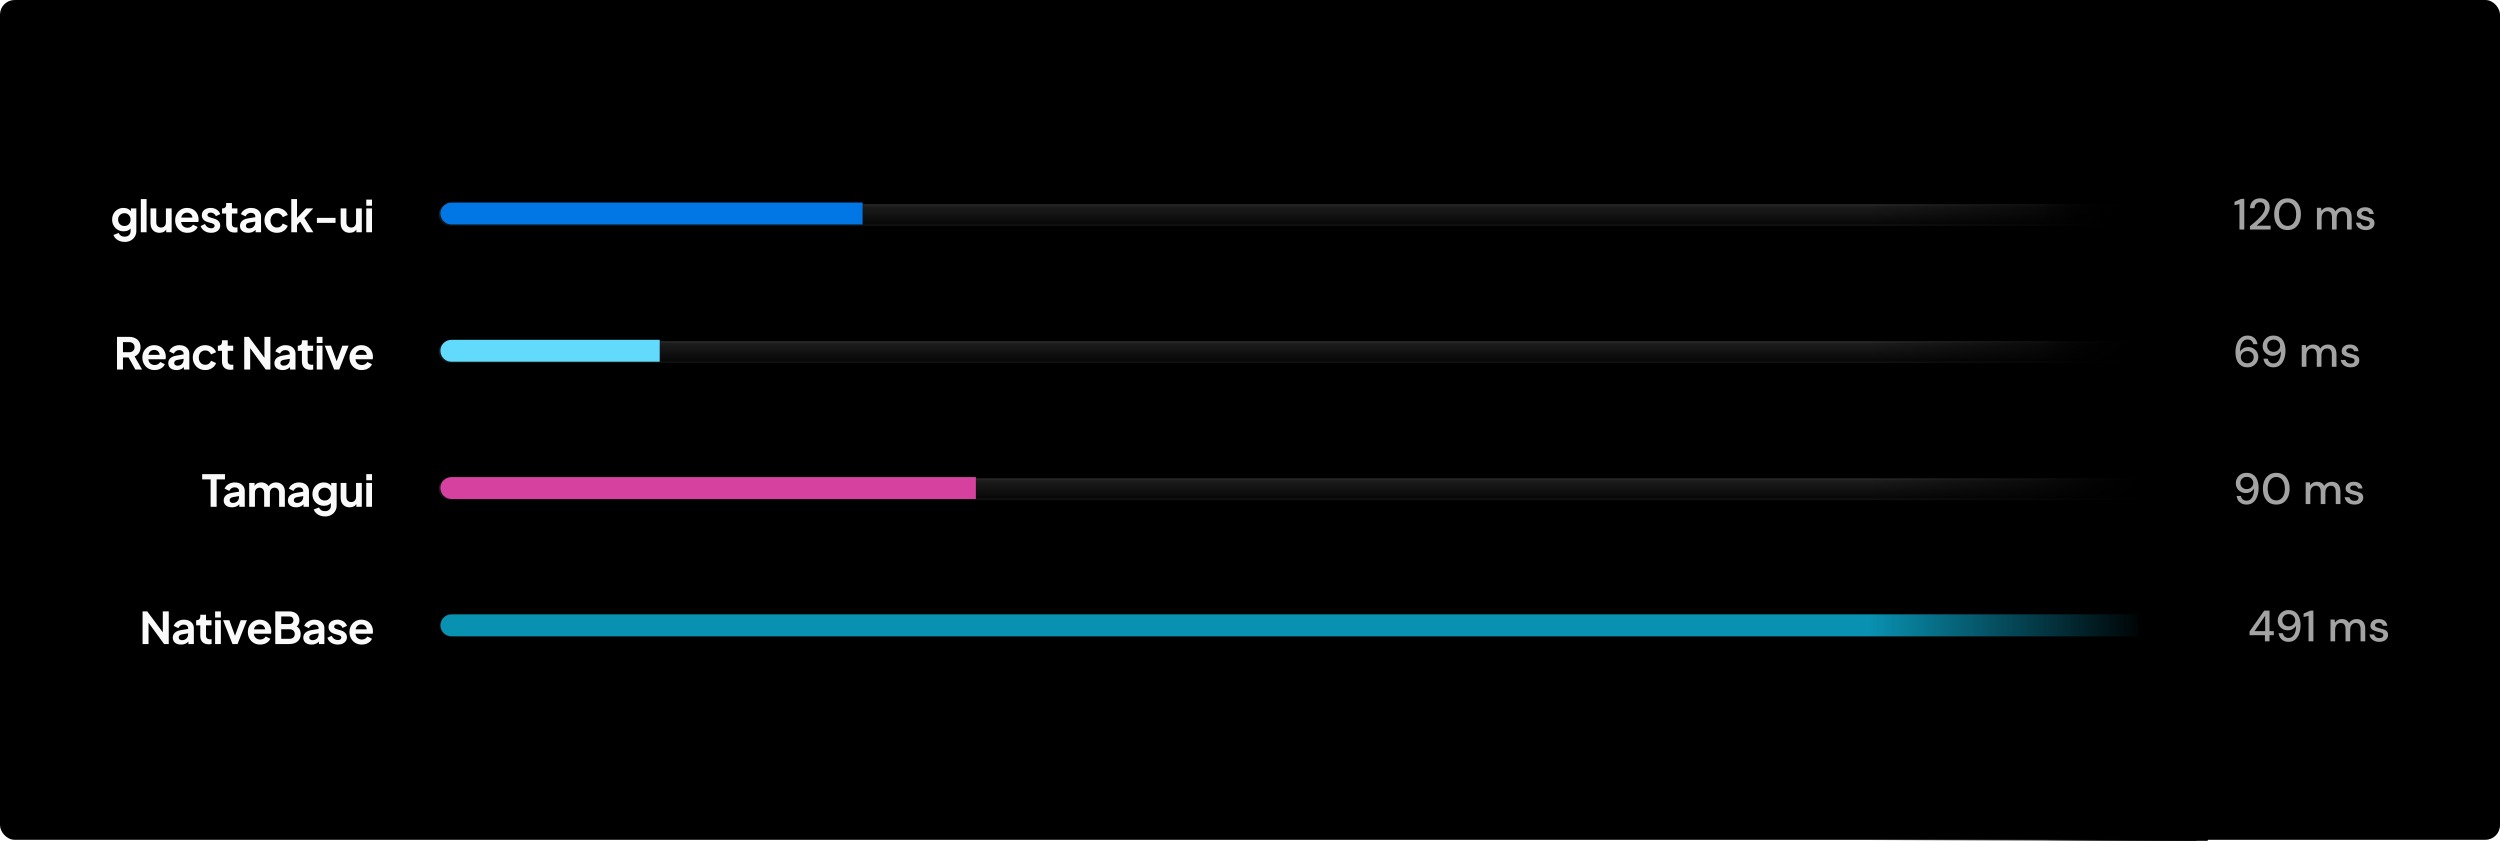 <svg width="1368" height="460" viewBox="0 0 1368 460" fill="none" xmlns="http://www.w3.org/2000/svg">
<rect width="1368" height="459.53" rx="8" fill="black"/>
<path d="M68.221 132.386C67.245 132.386 66.341 132.226 65.509 131.906C64.677 131.586 63.957 131.138 63.349 130.562C62.757 130.002 62.325 129.338 62.053 128.57L64.981 127.466C65.173 128.074 65.549 128.562 66.109 128.93C66.685 129.314 67.389 129.506 68.221 129.506C68.861 129.506 69.421 129.386 69.901 129.146C70.397 128.906 70.781 128.554 71.053 128.09C71.325 127.642 71.461 127.098 71.461 126.458V123.482L72.061 124.202C71.613 124.986 71.013 125.578 70.261 125.978C69.509 126.378 68.653 126.578 67.693 126.578C66.477 126.578 65.389 126.298 64.429 125.738C63.469 125.178 62.717 124.41 62.173 123.434C61.629 122.458 61.357 121.362 61.357 120.146C61.357 118.914 61.629 117.818 62.173 116.858C62.717 115.898 63.461 115.146 64.405 114.602C65.349 114.042 66.421 113.762 67.621 113.762C68.597 113.762 69.453 113.97 70.189 114.386C70.941 114.786 71.565 115.37 72.061 116.138L71.629 116.93V114.05H74.605V126.458C74.605 127.594 74.325 128.61 73.765 129.506C73.221 130.402 72.469 131.106 71.509 131.618C70.565 132.13 69.469 132.386 68.221 132.386ZM68.077 123.674C68.749 123.674 69.333 123.53 69.829 123.242C70.341 122.938 70.741 122.522 71.029 121.994C71.317 121.466 71.461 120.858 71.461 120.17C71.461 119.498 71.309 118.898 71.005 118.37C70.717 117.826 70.317 117.402 69.805 117.098C69.309 116.794 68.733 116.642 68.077 116.642C67.421 116.642 66.829 116.794 66.301 117.098C65.773 117.402 65.357 117.826 65.053 118.37C64.765 118.898 64.621 119.498 64.621 120.17C64.621 120.842 64.765 121.442 65.053 121.97C65.357 122.498 65.765 122.914 66.277 123.218C66.805 123.522 67.405 123.674 68.077 123.674ZM77.061 127.106V108.938H80.205V127.106H77.061ZM87.284 127.394C86.276 127.394 85.396 127.17 84.644 126.722C83.908 126.274 83.34 125.65 82.94 124.85C82.556 124.05 82.364 123.114 82.364 122.042V114.05H85.508V121.778C85.508 122.322 85.612 122.802 85.82 123.218C86.044 123.618 86.356 123.938 86.756 124.178C87.172 124.402 87.636 124.514 88.148 124.514C88.66 124.514 89.116 124.402 89.516 124.178C89.916 123.938 90.228 123.61 90.452 123.194C90.676 122.778 90.788 122.282 90.788 121.706V114.05H93.932V127.106H90.956V124.538L91.22 124.994C90.916 125.794 90.412 126.394 89.708 126.794C89.02 127.194 88.212 127.394 87.284 127.394ZM102.566 127.394C101.222 127.394 100.046 127.09 99.038 126.482C98.03 125.874 97.246 125.05 96.686 124.01C96.126 122.97 95.846 121.818 95.846 120.554C95.846 119.242 96.126 118.082 96.686 117.074C97.262 116.05 98.038 115.242 99.014 114.65C100.006 114.058 101.11 113.762 102.326 113.762C103.35 113.762 104.246 113.93 105.014 114.266C105.798 114.602 106.462 115.066 107.006 115.658C107.55 116.25 107.966 116.93 108.254 117.698C108.542 118.45 108.686 119.266 108.686 120.146C108.686 120.37 108.67 120.602 108.638 120.842C108.622 121.082 108.582 121.29 108.518 121.466H98.438V119.066H106.742L105.254 120.194C105.398 119.458 105.358 118.802 105.134 118.226C104.926 117.65 104.574 117.194 104.078 116.858C103.598 116.522 103.014 116.354 102.326 116.354C101.67 116.354 101.086 116.522 100.574 116.858C100.062 117.178 99.67 117.658 99.398 118.298C99.142 118.922 99.046 119.682 99.11 120.578C99.046 121.378 99.15 122.09 99.422 122.714C99.71 123.322 100.126 123.794 100.67 124.13C101.23 124.466 101.87 124.634 102.59 124.634C103.31 124.634 103.918 124.482 104.414 124.178C104.926 123.874 105.326 123.466 105.614 122.954L108.158 124.202C107.902 124.826 107.502 125.378 106.958 125.858C106.414 126.338 105.766 126.714 105.014 126.986C104.278 127.258 103.462 127.394 102.566 127.394ZM115.558 127.394C114.166 127.394 112.95 127.066 111.91 126.41C110.886 125.738 110.182 124.834 109.798 123.698L112.15 122.57C112.486 123.306 112.95 123.882 113.542 124.298C114.15 124.714 114.822 124.922 115.558 124.922C116.134 124.922 116.59 124.794 116.926 124.538C117.262 124.282 117.43 123.946 117.43 123.53C117.43 123.274 117.358 123.066 117.214 122.906C117.086 122.73 116.902 122.586 116.662 122.474C116.438 122.346 116.19 122.242 115.918 122.162L113.782 121.562C112.678 121.242 111.838 120.754 111.262 120.098C110.702 119.442 110.422 118.666 110.422 117.77C110.422 116.97 110.622 116.274 111.022 115.682C111.438 115.074 112.006 114.602 112.726 114.266C113.462 113.93 114.302 113.762 115.246 113.762C116.478 113.762 117.566 114.058 118.51 114.65C119.454 115.242 120.126 116.074 120.526 117.146L118.126 118.274C117.902 117.682 117.526 117.21 116.998 116.858C116.47 116.506 115.878 116.33 115.222 116.33C114.694 116.33 114.278 116.45 113.974 116.69C113.67 116.93 113.518 117.242 113.518 117.626C113.518 117.866 113.582 118.074 113.71 118.25C113.838 118.426 114.014 118.57 114.238 118.682C114.478 118.794 114.75 118.898 115.054 118.994L117.142 119.618C118.214 119.938 119.038 120.418 119.614 121.058C120.206 121.698 120.502 122.482 120.502 123.41C120.502 124.194 120.294 124.89 119.878 125.498C119.462 126.09 118.886 126.554 118.15 126.89C117.414 127.226 116.55 127.394 115.558 127.394ZM128.39 127.25C126.918 127.25 125.774 126.85 124.958 126.05C124.158 125.234 123.758 124.09 123.758 122.618V116.858H121.502V114.05H121.742C122.382 114.05 122.878 113.882 123.23 113.546C123.582 113.21 123.758 112.722 123.758 112.082V111.074H126.902V114.05H129.902V116.858H126.902V122.45C126.902 122.882 126.974 123.25 127.118 123.554C127.278 123.858 127.518 124.09 127.838 124.25C128.174 124.41 128.598 124.49 129.11 124.49C129.222 124.49 129.35 124.482 129.494 124.466C129.654 124.45 129.806 124.434 129.95 124.418V127.106C129.726 127.138 129.47 127.17 129.182 127.202C128.894 127.234 128.63 127.25 128.39 127.25ZM135.785 127.394C134.873 127.394 134.081 127.242 133.409 126.938C132.737 126.634 132.217 126.202 131.849 125.642C131.481 125.066 131.297 124.402 131.297 123.65C131.297 122.93 131.457 122.29 131.777 121.73C132.097 121.154 132.593 120.674 133.265 120.29C133.937 119.906 134.785 119.634 135.809 119.474L140.081 118.778V121.178L136.409 121.802C135.785 121.914 135.321 122.114 135.017 122.402C134.713 122.69 134.561 123.066 134.561 123.53C134.561 123.978 134.729 124.338 135.065 124.61C135.417 124.866 135.849 124.994 136.361 124.994C137.017 124.994 137.593 124.858 138.089 124.586C138.601 124.298 138.993 123.906 139.265 123.41C139.553 122.914 139.697 122.37 139.697 121.778V118.418C139.697 117.858 139.473 117.394 139.025 117.026C138.593 116.642 138.017 116.45 137.297 116.45C136.625 116.45 136.025 116.634 135.497 117.002C134.985 117.354 134.609 117.826 134.369 118.418L131.801 117.17C132.057 116.482 132.457 115.89 133.001 115.394C133.561 114.882 134.217 114.482 134.969 114.194C135.721 113.906 136.537 113.762 137.417 113.762C138.489 113.762 139.433 113.962 140.249 114.362C141.065 114.746 141.697 115.29 142.145 115.994C142.609 116.682 142.841 117.49 142.841 118.418V127.106H139.865V124.874L140.537 124.826C140.201 125.386 139.801 125.858 139.337 126.242C138.873 126.61 138.345 126.898 137.753 127.106C137.161 127.298 136.505 127.394 135.785 127.394ZM151.555 127.394C150.259 127.394 149.091 127.098 148.051 126.506C147.027 125.898 146.219 125.082 145.627 124.058C145.035 123.018 144.739 121.85 144.739 120.554C144.739 119.258 145.035 118.098 145.627 117.074C146.219 116.05 147.027 115.242 148.051 114.65C149.091 114.058 150.259 113.762 151.555 113.762C152.483 113.762 153.347 113.93 154.147 114.266C154.947 114.586 155.635 115.034 156.211 115.61C156.803 116.17 157.227 116.842 157.483 117.626L154.723 118.826C154.483 118.17 154.075 117.642 153.499 117.242C152.939 116.842 152.291 116.642 151.555 116.642C150.867 116.642 150.251 116.81 149.707 117.146C149.179 117.482 148.763 117.946 148.459 118.538C148.155 119.13 148.003 119.81 148.003 120.578C148.003 121.346 148.155 122.026 148.459 122.618C148.763 123.21 149.179 123.674 149.707 124.01C150.251 124.346 150.867 124.514 151.555 124.514C152.307 124.514 152.963 124.314 153.523 123.914C154.083 123.514 154.483 122.978 154.723 122.306L157.483 123.554C157.227 124.29 156.811 124.954 156.235 125.546C155.659 126.122 154.971 126.578 154.171 126.914C153.371 127.234 152.499 127.394 151.555 127.394ZM159.388 127.106V108.938H162.532V120.842L161.332 120.482L167.476 114.05H171.388L166.564 119.306L171.484 127.106H167.884L163.612 120.338L165.484 119.954L161.548 124.178L162.532 122.258V127.106H159.388ZM173.408 121.97V119.21H183.608V121.97H173.408ZM191.327 127.394C190.319 127.394 189.439 127.17 188.687 126.722C187.951 126.274 187.383 125.65 186.983 124.85C186.599 124.05 186.407 123.114 186.407 122.042V114.05H189.551V121.778C189.551 122.322 189.655 122.802 189.863 123.218C190.087 123.618 190.399 123.938 190.799 124.178C191.215 124.402 191.679 124.514 192.191 124.514C192.703 124.514 193.159 124.402 193.559 124.178C193.959 123.938 194.271 123.61 194.495 123.194C194.719 122.778 194.831 122.282 194.831 121.706V114.05H197.975V127.106H194.999V124.538L195.263 124.994C194.959 125.794 194.455 126.394 193.751 126.794C193.063 127.194 192.255 127.394 191.327 127.394ZM200.417 127.106V114.05H203.561V127.106H200.417ZM200.417 112.586V109.226H203.561V112.586H200.417Z" fill="#FAFAFA"/>
<g clipPath="url(#clip0_12140_57316)">
<g filter="url(#filter0_i_12140_57316)">
<rect x="240" y="110.688" width="947" height="12" rx="6" fill="url(#paint0_linear_12140_57316)"/>
<rect width="1728" height="172" transform="matrix(0 -1 -1 0 1208 1184.55)" fill="url(#paint1_linear_12140_57316)"/>
<rect x="240.5" y="111.188" width="946" height="11" rx="5.5" stroke="white" stroke-opacity="0.04"/>
</g>
<path d="M241 116.844C241 113.53 243.686 110.844 247 110.844H472V122.844H247C243.686 122.844 241 120.158 241 116.844Z" fill="#0177E5"/>
</g>
<path d="M1225.43 125.606V111.686L1222.72 112.31V110.438L1226.44 108.806H1228.07V125.606H1225.43ZM1231.15 125.606V123.782C1232.24 122.918 1233.28 122.046 1234.27 121.166C1235.26 120.286 1236.14 119.422 1236.91 118.574C1237.69 117.71 1238.31 116.87 1238.76 116.054C1239.21 115.222 1239.43 114.422 1239.43 113.654C1239.43 113.142 1239.34 112.662 1239.17 112.214C1238.99 111.75 1238.7 111.382 1238.3 111.11C1237.9 110.822 1237.37 110.678 1236.69 110.678C1235.69 110.678 1234.93 110.998 1234.41 111.638C1233.92 112.278 1233.68 113.046 1233.69 113.942H1231.22C1231.24 112.758 1231.49 111.766 1231.97 110.966C1232.46 110.166 1233.12 109.558 1233.93 109.142C1234.77 108.726 1235.7 108.518 1236.74 108.518C1238.33 108.518 1239.59 108.966 1240.53 109.862C1241.49 110.742 1241.97 111.974 1241.97 113.558C1241.97 114.502 1241.74 115.438 1241.28 116.366C1240.83 117.294 1240.24 118.19 1239.5 119.054C1238.78 119.902 1238.01 120.702 1237.17 121.454C1236.34 122.206 1235.55 122.886 1234.8 123.494H1242.48V125.606H1231.15ZM1251.75 125.894C1250.23 125.894 1248.92 125.534 1247.82 124.814C1246.73 124.078 1245.89 123.062 1245.3 121.766C1244.72 120.454 1244.43 118.934 1244.43 117.206C1244.43 115.478 1244.72 113.966 1245.3 112.67C1245.89 111.358 1246.73 110.342 1247.82 109.622C1248.92 108.886 1250.23 108.518 1251.75 108.518C1253.27 108.518 1254.58 108.886 1255.66 109.622C1256.75 110.342 1257.58 111.358 1258.16 112.67C1258.75 113.966 1259.05 115.478 1259.05 117.206C1259.05 118.934 1258.75 120.454 1258.16 121.766C1257.58 123.062 1256.75 124.078 1255.66 124.814C1254.58 125.534 1253.27 125.894 1251.75 125.894ZM1251.75 123.614C1252.66 123.614 1253.47 123.358 1254.18 122.846C1254.9 122.334 1255.46 121.598 1255.86 120.638C1256.26 119.678 1256.46 118.534 1256.46 117.206C1256.46 115.878 1256.26 114.734 1255.86 113.774C1255.46 112.814 1254.9 112.078 1254.18 111.566C1253.47 111.054 1252.66 110.798 1251.75 110.798C1250.82 110.798 1250.01 111.054 1249.3 111.566C1248.6 112.078 1248.05 112.814 1247.65 113.774C1247.25 114.734 1247.05 115.878 1247.05 117.206C1247.05 118.534 1247.25 119.678 1247.65 120.638C1248.05 121.598 1248.6 122.334 1249.3 122.846C1250.01 123.358 1250.82 123.614 1251.75 123.614ZM1267.83 125.606V113.702H1270.09L1270.31 115.382C1270.69 114.774 1271.19 114.294 1271.82 113.942C1272.46 113.59 1273.19 113.414 1274.03 113.414C1275.91 113.414 1277.23 114.158 1277.96 115.646C1278.39 114.958 1278.97 114.414 1279.69 114.014C1280.43 113.614 1281.22 113.414 1282.07 113.414C1283.55 113.414 1284.72 113.862 1285.57 114.758C1286.42 115.654 1286.84 116.99 1286.84 118.766V125.606H1284.3V119.03C1284.3 116.726 1283.42 115.574 1281.66 115.574C1280.76 115.574 1280.03 115.91 1279.45 116.582C1278.89 117.254 1278.61 118.214 1278.61 119.462V125.606H1276.07V119.03C1276.07 116.726 1275.18 115.574 1273.4 115.574C1272.52 115.574 1271.79 115.91 1271.22 116.582C1270.66 117.254 1270.38 118.214 1270.38 119.462V125.606H1267.83ZM1294.57 125.894C1293.07 125.894 1291.83 125.526 1290.85 124.79C1289.87 124.054 1289.31 123.078 1289.17 121.862H1291.74C1291.87 122.406 1292.17 122.878 1292.65 123.278C1293.13 123.662 1293.76 123.854 1294.55 123.854C1295.31 123.854 1295.87 123.694 1296.23 123.374C1296.58 123.054 1296.75 122.686 1296.75 122.27C1296.75 121.662 1296.51 121.254 1296.01 121.046C1295.53 120.822 1294.86 120.622 1293.99 120.446C1293.32 120.302 1292.65 120.11 1291.98 119.87C1291.32 119.63 1290.77 119.294 1290.32 118.862C1289.89 118.414 1289.67 117.814 1289.67 117.062C1289.67 116.022 1290.07 115.158 1290.87 114.47C1291.67 113.766 1292.79 113.414 1294.23 113.414C1295.56 113.414 1296.63 113.734 1297.45 114.374C1298.28 115.014 1298.77 115.918 1298.91 117.086H1296.47C1296.39 116.574 1296.15 116.174 1295.75 115.886C1295.36 115.598 1294.84 115.454 1294.19 115.454C1293.55 115.454 1293.05 115.59 1292.7 115.862C1292.35 116.118 1292.17 116.454 1292.17 116.87C1292.17 117.286 1292.41 117.614 1292.89 117.854C1293.39 118.094 1294.03 118.31 1294.83 118.502C1295.63 118.678 1296.37 118.886 1297.04 119.126C1297.73 119.35 1298.28 119.686 1298.7 120.134C1299.11 120.582 1299.32 121.238 1299.32 122.102C1299.34 123.19 1298.91 124.094 1298.05 124.814C1297.2 125.534 1296.04 125.894 1294.57 125.894Z" fill="#A3A3A3"/>
<path d="M64.024 202.212V184.332H70.672C71.888 184.332 72.96 184.556 73.888 185.004C74.832 185.436 75.568 186.076 76.096 186.924C76.624 187.756 76.888 188.772 76.888 189.972C76.888 191.204 76.592 192.252 76 193.116C75.424 193.98 74.64 194.62 73.648 195.036L77.752 202.212H74.056L69.664 194.364L71.776 195.612H67.288V202.212H64.024ZM67.288 192.732H70.72C71.312 192.732 71.824 192.62 72.256 192.396C72.688 192.156 73.024 191.828 73.264 191.412C73.504 190.996 73.624 190.516 73.624 189.972C73.624 189.412 73.504 188.932 73.264 188.532C73.024 188.116 72.688 187.796 72.256 187.572C71.824 187.332 71.312 187.212 70.72 187.212H67.288V192.732ZM84.612 202.5C83.268 202.5 82.092 202.196 81.084 201.588C80.076 200.98 79.292 200.156 78.732 199.116C78.172 198.076 77.892 196.924 77.892 195.66C77.892 194.348 78.172 193.188 78.732 192.18C79.308 191.156 80.084 190.348 81.06 189.756C82.052 189.164 83.156 188.868 84.372 188.868C85.396 188.868 86.292 189.036 87.06 189.372C87.844 189.708 88.508 190.172 89.052 190.764C89.596 191.356 90.012 192.036 90.3 192.804C90.588 193.556 90.732 194.372 90.732 195.252C90.732 195.476 90.716 195.708 90.684 195.948C90.668 196.188 90.628 196.396 90.564 196.572H80.484V194.172H88.788L87.3 195.3C87.444 194.564 87.404 193.908 87.18 193.332C86.972 192.756 86.62 192.3 86.124 191.964C85.644 191.628 85.06 191.46 84.372 191.46C83.716 191.46 83.132 191.628 82.62 191.964C82.108 192.284 81.716 192.764 81.444 193.404C81.188 194.028 81.092 194.788 81.156 195.684C81.092 196.484 81.196 197.196 81.468 197.82C81.756 198.428 82.172 198.9 82.716 199.236C83.276 199.572 83.916 199.74 84.636 199.74C85.356 199.74 85.964 199.588 86.46 199.284C86.972 198.98 87.372 198.572 87.66 198.06L90.204 199.308C89.948 199.932 89.548 200.484 89.004 200.964C88.46 201.444 87.812 201.82 87.06 202.092C86.324 202.364 85.508 202.5 84.612 202.5ZM96.549 202.5C95.637 202.5 94.845 202.348 94.173 202.044C93.501 201.74 92.981 201.308 92.613 200.748C92.245 200.172 92.061 199.508 92.061 198.756C92.061 198.036 92.221 197.396 92.541 196.836C92.861 196.26 93.357 195.78 94.029 195.396C94.701 195.012 95.549 194.74 96.573 194.58L100.845 193.884V196.284L97.173 196.908C96.549 197.02 96.085 197.22 95.781 197.508C95.477 197.796 95.325 198.172 95.325 198.636C95.325 199.084 95.493 199.444 95.829 199.716C96.181 199.972 96.613 200.1 97.125 200.1C97.781 200.1 98.357 199.964 98.853 199.692C99.365 199.404 99.757 199.012 100.029 198.516C100.317 198.02 100.461 197.476 100.461 196.884V193.524C100.461 192.964 100.237 192.5 99.789 192.132C99.357 191.748 98.781 191.556 98.061 191.556C97.389 191.556 96.789 191.74 96.261 192.108C95.749 192.46 95.373 192.932 95.133 193.524L92.565 192.276C92.821 191.588 93.221 190.996 93.765 190.5C94.325 189.988 94.981 189.588 95.733 189.3C96.485 189.012 97.301 188.868 98.181 188.868C99.253 188.868 100.197 189.068 101.013 189.468C101.829 189.852 102.461 190.396 102.909 191.1C103.373 191.788 103.605 192.596 103.605 193.524V202.212H100.629V199.98L101.301 199.932C100.965 200.492 100.565 200.964 100.101 201.348C99.637 201.716 99.109 202.004 98.517 202.212C97.925 202.404 97.269 202.5 96.549 202.5ZM112.319 202.5C111.023 202.5 109.855 202.204 108.815 201.612C107.791 201.004 106.983 200.188 106.391 199.164C105.799 198.124 105.503 196.956 105.503 195.66C105.503 194.364 105.799 193.204 106.391 192.18C106.983 191.156 107.791 190.348 108.815 189.756C109.855 189.164 111.023 188.868 112.319 188.868C113.247 188.868 114.111 189.036 114.911 189.372C115.711 189.692 116.399 190.14 116.975 190.716C117.567 191.276 117.991 191.948 118.247 192.732L115.487 193.932C115.247 193.276 114.839 192.748 114.263 192.348C113.703 191.948 113.055 191.748 112.319 191.748C111.631 191.748 111.015 191.916 110.471 192.252C109.943 192.588 109.527 193.052 109.223 193.644C108.919 194.236 108.767 194.916 108.767 195.684C108.767 196.452 108.919 197.132 109.223 197.724C109.527 198.316 109.943 198.78 110.471 199.116C111.015 199.452 111.631 199.62 112.319 199.62C113.071 199.62 113.727 199.42 114.287 199.02C114.847 198.62 115.247 198.084 115.487 197.412L118.247 198.66C117.991 199.396 117.575 200.06 116.999 200.652C116.423 201.228 115.735 201.684 114.935 202.02C114.135 202.34 113.263 202.5 112.319 202.5ZM126.104 202.356C124.632 202.356 123.488 201.956 122.672 201.156C121.872 200.34 121.472 199.196 121.472 197.724V191.964H119.216V189.156H119.456C120.096 189.156 120.592 188.988 120.944 188.652C121.296 188.316 121.472 187.828 121.472 187.188V186.18H124.616V189.156H127.616V191.964H124.616V197.556C124.616 197.988 124.688 198.356 124.832 198.66C124.992 198.964 125.232 199.196 125.552 199.356C125.888 199.516 126.312 199.596 126.824 199.596C126.936 199.596 127.064 199.588 127.208 199.572C127.368 199.556 127.52 199.54 127.664 199.524V202.212C127.44 202.244 127.184 202.276 126.896 202.308C126.608 202.34 126.344 202.356 126.104 202.356ZM133.636 202.212V184.332H136.18L146.02 197.58L144.7 197.844V184.332H147.964V202.212H145.396L135.7 188.868L136.9 188.604V202.212H133.636ZM154.641 202.5C153.729 202.5 152.937 202.348 152.265 202.044C151.593 201.74 151.073 201.308 150.705 200.748C150.337 200.172 150.153 199.508 150.153 198.756C150.153 198.036 150.313 197.396 150.633 196.836C150.953 196.26 151.449 195.78 152.121 195.396C152.793 195.012 153.641 194.74 154.665 194.58L158.937 193.884V196.284L155.265 196.908C154.641 197.02 154.177 197.22 153.873 197.508C153.569 197.796 153.417 198.172 153.417 198.636C153.417 199.084 153.585 199.444 153.921 199.716C154.273 199.972 154.705 200.1 155.217 200.1C155.873 200.1 156.449 199.964 156.945 199.692C157.457 199.404 157.849 199.012 158.121 198.516C158.409 198.02 158.553 197.476 158.553 196.884V193.524C158.553 192.964 158.329 192.5 157.881 192.132C157.449 191.748 156.873 191.556 156.153 191.556C155.481 191.556 154.881 191.74 154.353 192.108C153.841 192.46 153.465 192.932 153.225 193.524L150.657 192.276C150.913 191.588 151.313 190.996 151.857 190.5C152.417 189.988 153.073 189.588 153.825 189.3C154.577 189.012 155.393 188.868 156.273 188.868C157.345 188.868 158.289 189.068 159.105 189.468C159.921 189.852 160.553 190.396 161.001 191.1C161.465 191.788 161.697 192.596 161.697 193.524V202.212H158.721V199.98L159.393 199.932C159.057 200.492 158.657 200.964 158.193 201.348C157.729 201.716 157.201 202.004 156.609 202.212C156.017 202.404 155.361 202.5 154.641 202.5ZM169.84 202.356C168.368 202.356 167.224 201.956 166.408 201.156C165.608 200.34 165.208 199.196 165.208 197.724V191.964H162.952V189.156H163.192C163.832 189.156 164.328 188.988 164.68 188.652C165.032 188.316 165.208 187.828 165.208 187.188V186.18H168.352V189.156H171.352V191.964H168.352V197.556C168.352 197.988 168.424 198.356 168.568 198.66C168.728 198.964 168.968 199.196 169.288 199.356C169.624 199.516 170.048 199.596 170.56 199.596C170.672 199.596 170.8 199.588 170.944 199.572C171.104 199.556 171.256 199.54 171.4 199.524V202.212C171.176 202.244 170.92 202.276 170.632 202.308C170.344 202.34 170.08 202.356 169.84 202.356ZM173.322 202.212V189.156H176.466V202.212H173.322ZM173.322 187.692V184.332H176.466V187.692H173.322ZM182.825 202.212L177.689 189.156H181.121L184.841 199.428H183.569L187.313 189.156H190.745L185.609 202.212H182.825ZM197.961 202.5C196.617 202.5 195.441 202.196 194.433 201.588C193.425 200.98 192.641 200.156 192.081 199.116C191.521 198.076 191.241 196.924 191.241 195.66C191.241 194.348 191.521 193.188 192.081 192.18C192.657 191.156 193.433 190.348 194.409 189.756C195.401 189.164 196.505 188.868 197.721 188.868C198.745 188.868 199.641 189.036 200.409 189.372C201.193 189.708 201.857 190.172 202.401 190.764C202.945 191.356 203.361 192.036 203.649 192.804C203.937 193.556 204.081 194.372 204.081 195.252C204.081 195.476 204.065 195.708 204.033 195.948C204.017 196.188 203.977 196.396 203.913 196.572H193.833V194.172H202.137L200.649 195.3C200.793 194.564 200.753 193.908 200.529 193.332C200.321 192.756 199.969 192.3 199.473 191.964C198.993 191.628 198.409 191.46 197.721 191.46C197.065 191.46 196.481 191.628 195.969 191.964C195.457 192.284 195.065 192.764 194.793 193.404C194.537 194.028 194.441 194.788 194.505 195.684C194.441 196.484 194.545 197.196 194.817 197.82C195.105 198.428 195.521 198.9 196.065 199.236C196.625 199.572 197.265 199.74 197.985 199.74C198.705 199.74 199.313 199.588 199.809 199.284C200.321 198.98 200.721 198.572 201.009 198.06L203.553 199.308C203.297 199.932 202.897 200.484 202.353 200.964C201.809 201.444 201.161 201.82 200.409 202.092C199.673 202.364 198.857 202.5 197.961 202.5Z" fill="#FAFAFA"/>
<g clipPath="url(#clip1_12140_57316)">
<g filter="url(#filter1_i_12140_57316)">
<rect x="240" y="185.684" width="947" height="12" rx="6" fill="url(#paint2_linear_12140_57316)"/>
<rect width="1728" height="172" transform="matrix(0 -1 -1 0 1208 1259.55)" fill="url(#paint3_linear_12140_57316)"/>
<rect x="240.5" y="186.184" width="946" height="11" rx="5.5" stroke="white" stroke-opacity="0.04"/>
</g>
<path d="M241 191.95C241 188.636 243.686 185.95 247 185.95H361V197.95H247C243.686 197.95 241 195.264 241 191.95Z" fill="#61DAFB"/>
</g>
<path d="M1229.87 201C1228.64 201 1227.6 200.768 1226.75 200.304C1225.9 199.84 1225.22 199.224 1224.69 198.456C1224.18 197.688 1223.81 196.824 1223.58 195.864C1223.36 194.904 1223.25 193.92 1223.25 192.912C1223.25 191.056 1223.5 189.432 1224.02 188.04C1224.54 186.648 1225.3 185.568 1226.27 184.8C1227.25 184.016 1228.43 183.624 1229.82 183.624C1230.93 183.624 1231.87 183.84 1232.66 184.272C1233.44 184.704 1234.05 185.28 1234.48 186C1234.93 186.72 1235.2 187.504 1235.3 188.352H1232.92C1232.78 187.52 1232.43 186.88 1231.89 186.432C1231.34 185.984 1230.65 185.76 1229.8 185.76C1228.63 185.76 1227.66 186.312 1226.9 187.416C1226.14 188.504 1225.74 190.184 1225.7 192.456C1226.08 191.752 1226.67 191.152 1227.47 190.656C1228.29 190.16 1229.22 189.912 1230.28 189.912C1231.22 189.912 1232.1 190.136 1232.92 190.584C1233.75 191.032 1234.42 191.664 1234.94 192.48C1235.46 193.28 1235.73 194.232 1235.73 195.336C1235.73 196.312 1235.49 197.232 1235.01 198.096C1234.53 198.96 1233.85 199.664 1232.97 200.208C1232.1 200.736 1231.07 201 1229.87 201ZM1229.73 198.792C1230.4 198.792 1231 198.648 1231.53 198.36C1232.06 198.072 1232.47 197.68 1232.78 197.184C1233.08 196.672 1233.23 196.096 1233.23 195.456C1233.23 194.432 1232.9 193.616 1232.22 193.008C1231.57 192.4 1230.73 192.096 1229.7 192.096C1229.03 192.096 1228.42 192.248 1227.88 192.552C1227.35 192.856 1226.94 193.264 1226.63 193.776C1226.33 194.272 1226.18 194.824 1226.18 195.432C1226.18 196.088 1226.33 196.672 1226.63 197.184C1226.95 197.68 1227.38 198.072 1227.9 198.36C1228.45 198.648 1229.06 198.792 1229.73 198.792ZM1244.04 201C1242.94 201 1241.99 200.784 1241.21 200.352C1240.42 199.92 1239.81 199.344 1239.36 198.624C1238.93 197.904 1238.66 197.12 1238.57 196.272H1240.94C1241.09 197.104 1241.43 197.744 1241.98 198.192C1242.52 198.64 1243.22 198.864 1244.06 198.864C1245.23 198.864 1246.19 198.32 1246.94 197.232C1247.71 196.128 1248.12 194.44 1248.17 192.168C1247.78 192.872 1247.18 193.472 1246.37 193.968C1245.57 194.464 1244.64 194.712 1243.58 194.712C1242.64 194.712 1241.75 194.488 1240.92 194.04C1240.09 193.592 1239.42 192.968 1238.9 192.168C1238.39 191.352 1238.14 190.392 1238.14 189.288C1238.14 188.312 1238.38 187.392 1238.86 186.528C1239.34 185.664 1240.01 184.968 1240.87 184.44C1241.75 183.896 1242.79 183.624 1243.99 183.624C1245.22 183.624 1246.26 183.856 1247.11 184.32C1247.96 184.784 1248.64 185.4 1249.15 186.168C1249.66 186.936 1250.03 187.8 1250.26 188.76C1250.5 189.72 1250.62 190.704 1250.62 191.712C1250.62 193.568 1250.35 195.192 1249.82 196.584C1249.31 197.976 1248.57 199.064 1247.59 199.848C1246.62 200.616 1245.43 201 1244.04 201ZM1244.16 192.528C1244.83 192.528 1245.43 192.376 1245.96 192.072C1246.49 191.768 1246.9 191.368 1247.21 190.872C1247.53 190.36 1247.69 189.8 1247.69 189.192C1247.69 188.536 1247.53 187.96 1247.21 187.464C1246.9 186.952 1246.48 186.552 1245.94 186.264C1245.41 185.976 1244.81 185.832 1244.14 185.832C1243.46 185.832 1242.86 185.976 1242.34 186.264C1241.81 186.552 1241.38 186.952 1241.06 187.464C1240.76 187.96 1240.61 188.528 1240.61 189.168C1240.61 190.192 1240.94 191.008 1241.62 191.616C1242.29 192.224 1243.14 192.528 1244.16 192.528ZM1259.51 200.712V188.808H1261.77L1261.99 190.488C1262.37 189.88 1262.87 189.4 1263.5 189.048C1264.14 188.696 1264.87 188.52 1265.71 188.52C1267.59 188.52 1268.91 189.264 1269.64 190.752C1270.07 190.064 1270.65 189.52 1271.37 189.12C1272.11 188.72 1272.9 188.52 1273.75 188.52C1275.23 188.52 1276.4 188.968 1277.25 189.864C1278.1 190.76 1278.52 192.096 1278.52 193.872V200.712H1275.98V194.136C1275.98 191.832 1275.1 190.68 1273.34 190.68C1272.44 190.68 1271.71 191.016 1271.13 191.688C1270.57 192.36 1270.29 193.32 1270.29 194.568V200.712H1267.75V194.136C1267.75 191.832 1266.86 190.68 1265.08 190.68C1264.2 190.68 1263.47 191.016 1262.9 191.688C1262.34 192.36 1262.06 193.32 1262.06 194.568V200.712H1259.51ZM1286.25 201C1284.75 201 1283.51 200.632 1282.53 199.896C1281.55 199.16 1280.99 198.184 1280.85 196.968H1283.42C1283.55 197.512 1283.85 197.984 1284.33 198.384C1284.81 198.768 1285.44 198.96 1286.23 198.96C1286.99 198.96 1287.55 198.8 1287.91 198.48C1288.26 198.16 1288.43 197.792 1288.43 197.376C1288.43 196.768 1288.19 196.36 1287.69 196.152C1287.21 195.928 1286.54 195.728 1285.67 195.552C1285 195.408 1284.33 195.216 1283.66 194.976C1283 194.736 1282.45 194.4 1282 193.968C1281.57 193.52 1281.35 192.92 1281.35 192.168C1281.35 191.128 1281.75 190.264 1282.55 189.576C1283.35 188.872 1284.47 188.52 1285.91 188.52C1287.24 188.52 1288.31 188.84 1289.13 189.48C1289.96 190.12 1290.45 191.024 1290.59 192.192H1288.15C1288.07 191.68 1287.83 191.28 1287.43 190.992C1287.04 190.704 1286.52 190.56 1285.87 190.56C1285.23 190.56 1284.73 190.696 1284.38 190.968C1284.03 191.224 1283.85 191.56 1283.85 191.976C1283.85 192.392 1284.09 192.72 1284.57 192.96C1285.07 193.2 1285.71 193.416 1286.51 193.608C1287.31 193.784 1288.05 193.992 1288.72 194.232C1289.41 194.456 1289.96 194.792 1290.38 195.24C1290.79 195.688 1291 196.344 1291 197.208C1291.02 198.296 1290.59 199.2 1289.73 199.92C1288.88 200.64 1287.72 201 1286.25 201Z" fill="#A3A3A3"/>
<path d="M115.253 277.318V262.318H110.621V259.438H123.101V262.318H118.541V277.318H115.253ZM126.879 277.606C125.967 277.606 125.175 277.454 124.503 277.15C123.831 276.846 123.311 276.414 122.943 275.854C122.575 275.278 122.391 274.614 122.391 273.862C122.391 273.142 122.551 272.502 122.871 271.942C123.191 271.366 123.687 270.886 124.359 270.502C125.031 270.118 125.879 269.846 126.903 269.686L131.175 268.99V271.39L127.503 272.014C126.879 272.126 126.415 272.326 126.111 272.614C125.807 272.902 125.655 273.278 125.655 273.742C125.655 274.19 125.823 274.55 126.159 274.822C126.511 275.078 126.943 275.206 127.455 275.206C128.111 275.206 128.687 275.07 129.183 274.798C129.695 274.51 130.087 274.118 130.359 273.622C130.647 273.126 130.791 272.582 130.791 271.99V268.63C130.791 268.07 130.567 267.606 130.119 267.238C129.687 266.854 129.111 266.662 128.391 266.662C127.719 266.662 127.119 266.846 126.591 267.214C126.079 267.566 125.703 268.038 125.463 268.63L122.895 267.382C123.151 266.694 123.551 266.102 124.095 265.606C124.655 265.094 125.311 264.694 126.063 264.406C126.815 264.118 127.631 263.974 128.511 263.974C129.583 263.974 130.527 264.174 131.343 264.574C132.159 264.958 132.791 265.502 133.239 266.206C133.703 266.894 133.935 267.702 133.935 268.63V277.318H130.959V275.086L131.631 275.038C131.295 275.598 130.895 276.07 130.431 276.454C129.967 276.822 129.439 277.11 128.847 277.318C128.255 277.51 127.599 277.606 126.879 277.606ZM136.361 277.318V264.262H139.313V267.286L138.977 266.782C139.217 265.838 139.697 265.134 140.417 264.67C141.137 264.206 141.985 263.974 142.961 263.974C144.033 263.974 144.977 264.254 145.793 264.814C146.609 265.374 147.137 266.11 147.377 267.022L146.489 267.094C146.889 266.054 147.489 265.278 148.289 264.766C149.089 264.238 150.009 263.974 151.049 263.974C151.977 263.974 152.801 264.182 153.521 264.598C154.257 265.014 154.833 265.598 155.249 266.35C155.665 267.086 155.873 267.942 155.873 268.918V277.318H152.729V269.662C152.729 269.086 152.625 268.59 152.417 268.174C152.209 267.758 151.921 267.438 151.553 267.214C151.185 266.974 150.737 266.854 150.209 266.854C149.713 266.854 149.273 266.974 148.889 267.214C148.505 267.438 148.209 267.758 148.001 268.174C147.793 268.59 147.689 269.086 147.689 269.662V277.318H144.545V269.662C144.545 269.086 144.441 268.59 144.233 268.174C144.025 267.758 143.729 267.438 143.345 267.214C142.977 266.974 142.537 266.854 142.025 266.854C141.529 266.854 141.089 266.974 140.705 267.214C140.321 267.438 140.025 267.758 139.817 268.174C139.609 268.59 139.505 269.086 139.505 269.662V277.318H136.361ZM162.012 277.606C161.1 277.606 160.308 277.454 159.636 277.15C158.964 276.846 158.444 276.414 158.076 275.854C157.708 275.278 157.524 274.614 157.524 273.862C157.524 273.142 157.684 272.502 158.004 271.942C158.324 271.366 158.82 270.886 159.492 270.502C160.164 270.118 161.012 269.846 162.036 269.686L166.308 268.99V271.39L162.636 272.014C162.012 272.126 161.548 272.326 161.244 272.614C160.94 272.902 160.788 273.278 160.788 273.742C160.788 274.19 160.956 274.55 161.292 274.822C161.644 275.078 162.076 275.206 162.588 275.206C163.244 275.206 163.82 275.07 164.316 274.798C164.828 274.51 165.22 274.118 165.492 273.622C165.78 273.126 165.924 272.582 165.924 271.99V268.63C165.924 268.07 165.7 267.606 165.252 267.238C164.82 266.854 164.244 266.662 163.524 266.662C162.852 266.662 162.252 266.846 161.724 267.214C161.212 267.566 160.836 268.038 160.596 268.63L158.028 267.382C158.284 266.694 158.684 266.102 159.228 265.606C159.788 265.094 160.444 264.694 161.196 264.406C161.948 264.118 162.764 263.974 163.644 263.974C164.716 263.974 165.66 264.174 166.476 264.574C167.292 264.958 167.924 265.502 168.372 266.206C168.836 266.894 169.068 267.702 169.068 268.63V277.318H166.092V275.086L166.764 275.038C166.428 275.598 166.028 276.07 165.564 276.454C165.1 276.822 164.572 277.11 163.98 277.318C163.388 277.51 162.732 277.606 162.012 277.606ZM177.83 282.598C176.854 282.598 175.95 282.438 175.118 282.118C174.286 281.798 173.566 281.35 172.958 280.774C172.366 280.214 171.934 279.55 171.662 278.782L174.59 277.678C174.782 278.286 175.158 278.774 175.718 279.142C176.294 279.526 176.998 279.718 177.83 279.718C178.47 279.718 179.03 279.598 179.51 279.358C180.006 279.118 180.39 278.766 180.662 278.302C180.934 277.854 181.07 277.31 181.07 276.67V273.694L181.67 274.414C181.222 275.198 180.622 275.79 179.87 276.19C179.118 276.59 178.262 276.79 177.302 276.79C176.086 276.79 174.998 276.51 174.038 275.95C173.078 275.39 172.326 274.622 171.782 273.646C171.238 272.67 170.966 271.574 170.966 270.358C170.966 269.126 171.238 268.03 171.782 267.07C172.326 266.11 173.07 265.358 174.014 264.814C174.958 264.254 176.03 263.974 177.23 263.974C178.206 263.974 179.062 264.182 179.798 264.598C180.55 264.998 181.174 265.582 181.67 266.35L181.238 267.142V264.262H184.214V276.67C184.214 277.806 183.934 278.822 183.374 279.718C182.83 280.614 182.078 281.318 181.118 281.83C180.174 282.342 179.078 282.598 177.83 282.598ZM177.686 273.886C178.358 273.886 178.942 273.742 179.438 273.454C179.95 273.15 180.35 272.734 180.638 272.206C180.926 271.678 181.07 271.07 181.07 270.382C181.07 269.71 180.918 269.11 180.614 268.582C180.326 268.038 179.926 267.614 179.414 267.31C178.918 267.006 178.342 266.854 177.686 266.854C177.03 266.854 176.438 267.006 175.91 267.31C175.382 267.614 174.966 268.038 174.662 268.582C174.374 269.11 174.23 269.71 174.23 270.382C174.23 271.054 174.374 271.654 174.662 272.182C174.966 272.71 175.374 273.126 175.886 273.43C176.414 273.734 177.014 273.886 177.686 273.886ZM191.327 277.606C190.319 277.606 189.439 277.382 188.687 276.934C187.951 276.486 187.383 275.862 186.983 275.062C186.599 274.262 186.407 273.326 186.407 272.254V264.262H189.551V271.99C189.551 272.534 189.655 273.014 189.863 273.43C190.087 273.83 190.399 274.15 190.799 274.39C191.215 274.614 191.679 274.726 192.191 274.726C192.703 274.726 193.159 274.614 193.559 274.39C193.959 274.15 194.271 273.822 194.495 273.406C194.719 272.99 194.831 272.494 194.831 271.918V264.262H197.975V277.318H194.999V274.75L195.263 275.206C194.959 276.006 194.455 276.606 193.751 277.006C193.063 277.406 192.255 277.606 191.327 277.606ZM200.417 277.318V264.262H203.561V277.318H200.417ZM200.417 262.798V259.438H203.561V262.798H200.417Z" fill="#FAFAFA"/>
<g clipPath="url(#clip2_12140_57316)">
<g filter="url(#filter2_i_12140_57316)">
<rect x="240" y="260.689" width="947" height="12" rx="6" fill="url(#paint4_linear_12140_57316)"/>
<rect width="1728" height="172" transform="matrix(0 -1 -1 0 1208 1334.56)" fill="url(#paint5_linear_12140_57316)"/>
<rect x="240.5" y="261.189" width="946" height="11" rx="5.5" stroke="white" stroke-opacity="0.04"/>
</g>
<path d="M241 267.056C241 263.743 243.686 261.056 247 261.056H534V273.056H247C243.686 273.056 241 270.37 241 267.056Z" fill="#D6409F"/>
</g>
<path d="M1229.34 276.106C1228.24 276.106 1227.3 275.89 1226.51 275.458C1225.73 275.026 1225.11 274.45 1224.66 273.73C1224.23 273.01 1223.97 272.226 1223.87 271.378H1226.25C1226.39 272.21 1226.74 272.85 1227.28 273.298C1227.82 273.746 1228.52 273.97 1229.37 273.97C1230.54 273.97 1231.5 273.426 1232.25 272.338C1233.02 271.234 1233.42 269.546 1233.47 267.274C1233.09 267.978 1232.49 268.578 1231.67 269.074C1230.87 269.57 1229.94 269.818 1228.89 269.818C1227.94 269.818 1227.06 269.594 1226.22 269.146C1225.39 268.698 1224.72 268.074 1224.21 267.274C1223.7 266.458 1223.44 265.498 1223.44 264.394C1223.44 263.418 1223.68 262.498 1224.16 261.634C1224.64 260.77 1225.31 260.074 1226.18 259.546C1227.06 259.002 1228.1 258.73 1229.3 258.73C1230.53 258.73 1231.57 258.962 1232.42 259.426C1233.26 259.89 1233.94 260.506 1234.46 261.274C1234.97 262.042 1235.34 262.906 1235.56 263.866C1235.8 264.826 1235.92 265.81 1235.92 266.818C1235.92 268.674 1235.66 270.298 1235.13 271.69C1234.62 273.082 1233.87 274.17 1232.9 274.954C1231.92 275.722 1230.74 276.106 1229.34 276.106ZM1229.46 267.634C1230.14 267.634 1230.74 267.482 1231.26 267.178C1231.79 266.874 1232.21 266.474 1232.51 265.978C1232.83 265.466 1232.99 264.906 1232.99 264.298C1232.99 263.642 1232.83 263.066 1232.51 262.57C1232.21 262.058 1231.78 261.658 1231.24 261.37C1230.71 261.082 1230.11 260.938 1229.44 260.938C1228.77 260.938 1228.17 261.082 1227.64 261.37C1227.11 261.658 1226.69 262.058 1226.37 262.57C1226.06 263.066 1225.91 263.634 1225.91 264.274C1225.91 265.298 1226.25 266.114 1226.92 266.722C1227.59 267.33 1228.44 267.634 1229.46 267.634ZM1245.59 276.106C1244.07 276.106 1242.76 275.746 1241.65 275.026C1240.56 274.29 1239.72 273.274 1239.13 271.978C1238.56 270.666 1238.27 269.146 1238.27 267.418C1238.27 265.69 1238.56 264.178 1239.13 262.882C1239.72 261.57 1240.56 260.554 1241.65 259.834C1242.76 259.098 1244.07 258.73 1245.59 258.73C1247.11 258.73 1248.41 259.098 1249.5 259.834C1250.59 260.554 1251.42 261.57 1252 262.882C1252.59 264.178 1252.88 265.69 1252.88 267.418C1252.88 269.146 1252.59 270.666 1252 271.978C1251.42 273.274 1250.59 274.29 1249.5 275.026C1248.41 275.746 1247.11 276.106 1245.59 276.106ZM1245.59 273.826C1246.5 273.826 1247.31 273.57 1248.01 273.058C1248.73 272.546 1249.29 271.81 1249.69 270.85C1250.09 269.89 1250.29 268.746 1250.29 267.418C1250.29 266.09 1250.09 264.946 1249.69 263.986C1249.29 263.026 1248.73 262.29 1248.01 261.778C1247.31 261.266 1246.5 261.01 1245.59 261.01C1244.66 261.01 1243.84 261.266 1243.14 261.778C1242.44 262.29 1241.88 263.026 1241.48 263.986C1241.08 264.946 1240.88 266.09 1240.88 267.418C1240.88 268.746 1241.08 269.89 1241.48 270.85C1241.88 271.81 1242.44 272.546 1243.14 273.058C1243.84 273.57 1244.66 273.826 1245.59 273.826ZM1261.67 275.818V263.914H1263.93L1264.14 265.594C1264.53 264.986 1265.03 264.506 1265.65 264.154C1266.29 263.802 1267.03 263.626 1267.86 263.626C1269.75 263.626 1271.06 264.37 1271.8 265.858C1272.23 265.17 1272.81 264.626 1273.53 264.226C1274.26 263.826 1275.05 263.626 1275.9 263.626C1277.39 263.626 1278.56 264.074 1279.41 264.97C1280.25 265.866 1280.68 267.202 1280.68 268.978V275.818H1278.13V269.242C1278.13 266.938 1277.25 265.786 1275.49 265.786C1274.6 265.786 1273.86 266.122 1273.29 266.794C1272.73 267.466 1272.45 268.426 1272.45 269.674V275.818H1269.9V269.242C1269.9 266.938 1269.01 265.786 1267.24 265.786C1266.36 265.786 1265.63 266.122 1265.05 266.794C1264.49 267.466 1264.21 268.426 1264.21 269.674V275.818H1261.67ZM1288.41 276.106C1286.9 276.106 1285.66 275.738 1284.69 275.002C1283.71 274.266 1283.15 273.29 1283.01 272.074H1285.57C1285.7 272.618 1286.01 273.09 1286.49 273.49C1286.97 273.874 1287.6 274.066 1288.38 274.066C1289.15 274.066 1289.71 273.906 1290.06 273.586C1290.41 273.266 1290.59 272.898 1290.59 272.482C1290.59 271.874 1290.34 271.466 1289.85 271.258C1289.37 271.034 1288.69 270.834 1287.83 270.658C1287.16 270.514 1286.49 270.322 1285.81 270.082C1285.16 269.842 1284.61 269.506 1284.16 269.074C1283.73 268.626 1283.51 268.026 1283.51 267.274C1283.51 266.234 1283.91 265.37 1284.71 264.682C1285.51 263.978 1286.63 263.626 1288.07 263.626C1289.4 263.626 1290.47 263.946 1291.29 264.586C1292.12 265.226 1292.61 266.13 1292.75 267.298H1290.3C1290.22 266.786 1289.98 266.386 1289.58 266.098C1289.2 265.81 1288.68 265.666 1288.02 265.666C1287.38 265.666 1286.89 265.802 1286.53 266.074C1286.18 266.33 1286.01 266.666 1286.01 267.082C1286.01 267.498 1286.25 267.826 1286.73 268.066C1287.22 268.306 1287.87 268.522 1288.67 268.714C1289.47 268.89 1290.21 269.098 1290.88 269.338C1291.57 269.562 1292.12 269.898 1292.53 270.346C1292.95 270.794 1293.16 271.45 1293.16 272.314C1293.17 273.402 1292.75 274.306 1291.89 275.026C1291.04 275.746 1289.88 276.106 1288.41 276.106Z" fill="#A3A3A3"/>
<path d="M78.017 352.424V334.544H80.561L90.401 347.792L89.081 348.056V334.544H92.345V352.424H89.777L80.081 339.08L81.281 338.816V352.424H78.017ZM99.022 352.712C98.11 352.712 97.318 352.56 96.646 352.256C95.974 351.952 95.454 351.52 95.086 350.96C94.718 350.384 94.534 349.72 94.534 348.968C94.534 348.248 94.694 347.608 95.014 347.048C95.334 346.472 95.83 345.992 96.502 345.608C97.174 345.224 98.022 344.952 99.046 344.792L103.318 344.096V346.496L99.646 347.12C99.022 347.232 98.558 347.432 98.254 347.72C97.95 348.008 97.798 348.384 97.798 348.848C97.798 349.296 97.966 349.656 98.302 349.928C98.654 350.184 99.086 350.312 99.598 350.312C100.254 350.312 100.83 350.176 101.326 349.904C101.838 349.616 102.23 349.224 102.502 348.728C102.79 348.232 102.934 347.688 102.934 347.096V343.736C102.934 343.176 102.71 342.712 102.262 342.344C101.83 341.96 101.254 341.768 100.534 341.768C99.862 341.768 99.262 341.952 98.734 342.32C98.222 342.672 97.846 343.144 97.606 343.736L95.038 342.488C95.294 341.8 95.694 341.208 96.238 340.712C96.798 340.2 97.454 339.8 98.206 339.512C98.958 339.224 99.774 339.08 100.654 339.08C101.726 339.08 102.67 339.28 103.486 339.68C104.302 340.064 104.934 340.608 105.382 341.312C105.846 342 106.078 342.808 106.078 343.736V352.424H103.102V350.192L103.774 350.144C103.438 350.704 103.038 351.176 102.574 351.56C102.11 351.928 101.582 352.216 100.99 352.424C100.398 352.616 99.742 352.712 99.022 352.712ZM114.221 352.568C112.749 352.568 111.605 352.168 110.789 351.368C109.989 350.552 109.589 349.408 109.589 347.936V342.176H107.333V339.368H107.573C108.213 339.368 108.709 339.2 109.061 338.864C109.413 338.528 109.589 338.04 109.589 337.4V336.392H112.733V339.368H115.733V342.176H112.733V347.768C112.733 348.2 112.805 348.568 112.949 348.872C113.109 349.176 113.349 349.408 113.669 349.568C114.005 349.728 114.429 349.808 114.941 349.808C115.053 349.808 115.181 349.8 115.325 349.784C115.485 349.768 115.637 349.752 115.781 349.736V352.424C115.557 352.456 115.301 352.488 115.013 352.52C114.725 352.552 114.461 352.568 114.221 352.568ZM117.703 352.424V339.368H120.847V352.424H117.703ZM117.703 337.904V334.544H120.847V337.904H117.703ZM127.206 352.424L122.07 339.368H125.502L129.222 349.64H127.95L131.694 339.368H135.126L129.99 352.424H127.206ZM142.342 352.712C140.998 352.712 139.822 352.408 138.814 351.8C137.806 351.192 137.022 350.368 136.462 349.328C135.902 348.288 135.622 347.136 135.622 345.872C135.622 344.56 135.902 343.4 136.462 342.392C137.038 341.368 137.814 340.56 138.79 339.968C139.782 339.376 140.886 339.08 142.102 339.08C143.126 339.08 144.022 339.248 144.79 339.584C145.574 339.92 146.238 340.384 146.782 340.976C147.326 341.568 147.742 342.248 148.03 343.016C148.318 343.768 148.462 344.584 148.462 345.464C148.462 345.688 148.446 345.92 148.414 346.16C148.398 346.4 148.358 346.608 148.294 346.784H138.214V344.384H146.518L145.03 345.512C145.174 344.776 145.134 344.12 144.91 343.544C144.702 342.968 144.35 342.512 143.854 342.176C143.374 341.84 142.79 341.672 142.102 341.672C141.446 341.672 140.862 341.84 140.35 342.176C139.838 342.496 139.446 342.976 139.174 343.616C138.918 344.24 138.822 345 138.886 345.896C138.822 346.696 138.926 347.408 139.198 348.032C139.486 348.64 139.902 349.112 140.446 349.448C141.006 349.784 141.646 349.952 142.366 349.952C143.086 349.952 143.694 349.8 144.19 349.496C144.702 349.192 145.102 348.784 145.39 348.272L147.934 349.52C147.678 350.144 147.278 350.696 146.734 351.176C146.19 351.656 145.542 352.032 144.79 352.304C144.054 352.576 143.238 352.712 142.342 352.712ZM150.629 352.424V334.544H158.165C159.349 334.544 160.357 334.752 161.189 335.168C162.037 335.568 162.685 336.144 163.133 336.896C163.597 337.632 163.829 338.528 163.829 339.584C163.829 340.4 163.605 341.168 163.157 341.888C162.725 342.592 162.029 343.176 161.069 343.64V342.128C161.949 342.464 162.645 342.88 163.157 343.376C163.669 343.872 164.029 344.424 164.237 345.032C164.445 345.64 164.549 346.28 164.549 346.952C164.549 348.664 163.981 350.008 162.845 350.984C161.725 351.944 160.165 352.424 158.165 352.424H150.629ZM153.893 349.544H158.501C159.349 349.544 160.021 349.312 160.517 348.848C161.029 348.368 161.285 347.736 161.285 346.952C161.285 346.168 161.029 345.536 160.517 345.056C160.021 344.576 159.349 344.336 158.501 344.336H153.893V349.544ZM153.893 341.48H158.333C159.005 341.48 159.541 341.288 159.941 340.904C160.341 340.504 160.541 339.992 160.541 339.368C160.541 338.744 160.341 338.248 159.941 337.88C159.541 337.512 159.005 337.328 158.333 337.328H153.893V341.48ZM170.439 352.712C169.527 352.712 168.735 352.56 168.063 352.256C167.391 351.952 166.871 351.52 166.503 350.96C166.135 350.384 165.951 349.72 165.951 348.968C165.951 348.248 166.111 347.608 166.431 347.048C166.751 346.472 167.247 345.992 167.919 345.608C168.591 345.224 169.439 344.952 170.463 344.792L174.735 344.096V346.496L171.063 347.12C170.439 347.232 169.975 347.432 169.671 347.72C169.367 348.008 169.215 348.384 169.215 348.848C169.215 349.296 169.383 349.656 169.719 349.928C170.071 350.184 170.503 350.312 171.015 350.312C171.671 350.312 172.247 350.176 172.743 349.904C173.255 349.616 173.647 349.224 173.919 348.728C174.207 348.232 174.351 347.688 174.351 347.096V343.736C174.351 343.176 174.127 342.712 173.679 342.344C173.247 341.96 172.671 341.768 171.951 341.768C171.279 341.768 170.679 341.952 170.151 342.32C169.639 342.672 169.263 343.144 169.023 343.736L166.455 342.488C166.711 341.8 167.111 341.208 167.655 340.712C168.215 340.2 168.871 339.8 169.623 339.512C170.375 339.224 171.191 339.08 172.071 339.08C173.143 339.08 174.087 339.28 174.903 339.68C175.719 340.064 176.351 340.608 176.799 341.312C177.263 342 177.495 342.808 177.495 343.736V352.424H174.519V350.192L175.191 350.144C174.855 350.704 174.455 351.176 173.991 351.56C173.527 351.928 172.999 352.216 172.407 352.424C171.815 352.616 171.159 352.712 170.439 352.712ZM184.889 352.712C183.497 352.712 182.281 352.384 181.241 351.728C180.217 351.056 179.513 350.152 179.129 349.016L181.481 347.888C181.817 348.624 182.281 349.2 182.873 349.616C183.481 350.032 184.153 350.24 184.889 350.24C185.465 350.24 185.921 350.112 186.257 349.856C186.593 349.6 186.761 349.264 186.761 348.848C186.761 348.592 186.689 348.384 186.545 348.224C186.417 348.048 186.233 347.904 185.993 347.792C185.769 347.664 185.521 347.56 185.249 347.48L183.113 346.88C182.009 346.56 181.169 346.072 180.593 345.416C180.033 344.76 179.753 343.984 179.753 343.088C179.753 342.288 179.953 341.592 180.353 341C180.769 340.392 181.337 339.92 182.057 339.584C182.793 339.248 183.633 339.08 184.577 339.08C185.809 339.08 186.897 339.376 187.841 339.968C188.785 340.56 189.457 341.392 189.857 342.464L187.457 343.592C187.233 343 186.857 342.528 186.329 342.176C185.801 341.824 185.209 341.648 184.553 341.648C184.025 341.648 183.609 341.768 183.305 342.008C183.001 342.248 182.849 342.56 182.849 342.944C182.849 343.184 182.913 343.392 183.041 343.568C183.169 343.744 183.345 343.888 183.569 344C183.809 344.112 184.081 344.216 184.385 344.312L186.473 344.936C187.545 345.256 188.369 345.736 188.945 346.376C189.537 347.016 189.833 347.8 189.833 348.728C189.833 349.512 189.625 350.208 189.209 350.816C188.793 351.408 188.217 351.872 187.481 352.208C186.745 352.544 185.881 352.712 184.889 352.712ZM197.961 352.712C196.617 352.712 195.441 352.408 194.433 351.8C193.425 351.192 192.641 350.368 192.081 349.328C191.521 348.288 191.241 347.136 191.241 345.872C191.241 344.56 191.521 343.4 192.081 342.392C192.657 341.368 193.433 340.56 194.409 339.968C195.401 339.376 196.505 339.08 197.721 339.08C198.745 339.08 199.641 339.248 200.409 339.584C201.193 339.92 201.857 340.384 202.401 340.976C202.945 341.568 203.361 342.248 203.649 343.016C203.937 343.768 204.081 344.584 204.081 345.464C204.081 345.688 204.065 345.92 204.033 346.16C204.017 346.4 203.977 346.608 203.913 346.784H193.833V344.384H202.137L200.649 345.512C200.793 344.776 200.753 344.12 200.529 343.544C200.321 342.968 199.969 342.512 199.473 342.176C198.993 341.84 198.409 341.672 197.721 341.672C197.065 341.672 196.481 341.84 195.969 342.176C195.457 342.496 195.065 342.976 194.793 343.616C194.537 344.24 194.441 345 194.505 345.896C194.441 346.696 194.545 347.408 194.817 348.032C195.105 348.64 195.521 349.112 196.065 349.448C196.625 349.784 197.265 349.952 197.985 349.952C198.705 349.952 199.313 349.8 199.809 349.496C200.321 349.192 200.721 348.784 201.009 348.272L203.553 349.52C203.297 350.144 202.897 350.696 202.353 351.176C201.809 351.656 201.161 352.032 200.409 352.304C199.673 352.576 198.857 352.712 197.961 352.712Z" fill="#FAFAFA"/>
<g clipPath="url(#clip3_12140_57316)">
<g filter="url(#filter3_i_12140_57316)">
<rect x="241" y="335.686" width="953" height="12" rx="6" fill="url(#paint6_linear_12140_57316)"/>
<rect x="241.5" y="336.186" width="952" height="11" rx="5.5" stroke="white" stroke-opacity="0.04"/>
</g>
<path d="M241 342.163C241 338.849 243.686 336.163 247 336.163H1170V348.163H247C243.686 348.163 241 345.476 241 342.163Z" fill="#0991B1"/>
<rect width="1728" height="340" transform="matrix(0 -1 -1 0 1202 1419.55)" fill="url(#paint7_linear_12140_57316)"/>
</g>
<path d="M1239.36 350.924V347.564H1230.94V345.548L1238.95 334.124H1241.88V345.356H1244.23V347.564H1241.88V350.924H1239.36ZM1233.7 345.356H1239.5V336.932L1233.7 345.356ZM1252.3 351.212C1251.19 351.212 1250.25 350.996 1249.47 350.564C1248.68 350.132 1248.07 349.556 1247.62 348.836C1247.19 348.116 1246.92 347.332 1246.83 346.484H1249.2C1249.35 347.316 1249.69 347.956 1250.23 348.404C1250.78 348.852 1251.47 349.076 1252.32 349.076C1253.49 349.076 1254.45 348.532 1255.2 347.444C1255.97 346.34 1256.38 344.652 1256.43 342.38C1256.04 343.084 1255.44 343.684 1254.63 344.18C1253.83 344.676 1252.9 344.924 1251.84 344.924C1250.9 344.924 1250.01 344.7 1249.18 344.252C1248.35 343.804 1247.67 343.18 1247.16 342.38C1246.65 341.564 1246.39 340.604 1246.39 339.5C1246.39 338.524 1246.63 337.604 1247.11 336.74C1247.59 335.876 1248.27 335.18 1249.13 334.652C1250.01 334.108 1251.05 333.836 1252.25 333.836C1253.48 333.836 1254.52 334.068 1255.37 334.532C1256.22 334.996 1256.9 335.612 1257.41 336.38C1257.92 337.148 1258.29 338.012 1258.51 338.972C1258.75 339.932 1258.87 340.916 1258.87 341.924C1258.87 343.78 1258.61 345.404 1258.08 346.796C1257.57 348.188 1256.83 349.276 1255.85 350.06C1254.87 350.828 1253.69 351.212 1252.3 351.212ZM1252.42 342.74C1253.09 342.74 1253.69 342.588 1254.22 342.284C1254.75 341.98 1255.16 341.58 1255.47 341.084C1255.79 340.572 1255.95 340.012 1255.95 339.404C1255.95 338.748 1255.79 338.172 1255.47 337.676C1255.16 337.164 1254.74 336.764 1254.19 336.476C1253.67 336.188 1253.07 336.044 1252.39 336.044C1251.72 336.044 1251.12 336.188 1250.59 336.476C1250.07 336.764 1249.64 337.164 1249.32 337.676C1249.02 338.172 1248.87 338.74 1248.87 339.38C1248.87 340.404 1249.2 341.22 1249.87 341.828C1250.55 342.436 1251.39 342.74 1252.42 342.74ZM1263.24 350.924V337.004L1260.53 337.628V335.756L1264.25 334.124H1265.88V350.924H1263.24ZM1275.25 350.924V339.02H1277.5L1277.72 340.7C1278.1 340.092 1278.61 339.612 1279.23 339.26C1279.87 338.908 1280.61 338.732 1281.44 338.732C1283.33 338.732 1284.64 339.476 1285.38 340.964C1285.81 340.276 1286.38 339.732 1287.1 339.332C1287.84 338.932 1288.63 338.732 1289.48 338.732C1290.97 338.732 1292.14 339.18 1292.98 340.076C1293.83 340.972 1294.26 342.308 1294.26 344.084V350.924H1291.71V344.348C1291.71 342.044 1290.83 340.892 1289.07 340.892C1288.18 340.892 1287.44 341.228 1286.86 341.9C1286.3 342.572 1286.02 343.532 1286.02 344.78V350.924H1283.48V344.348C1283.48 342.044 1282.59 340.892 1280.82 340.892C1279.94 340.892 1279.21 341.228 1278.63 341.9C1278.07 342.572 1277.79 343.532 1277.79 344.78V350.924H1275.25ZM1301.99 351.212C1300.48 351.212 1299.24 350.844 1298.27 350.108C1297.29 349.372 1296.73 348.396 1296.59 347.18H1299.15C1299.28 347.724 1299.59 348.196 1300.07 348.596C1300.55 348.98 1301.18 349.172 1301.96 349.172C1302.73 349.172 1303.29 349.012 1303.64 348.692C1303.99 348.372 1304.17 348.004 1304.17 347.588C1304.17 346.98 1303.92 346.572 1303.43 346.364C1302.95 346.14 1302.27 345.94 1301.41 345.764C1300.74 345.62 1300.07 345.428 1299.39 345.188C1298.74 344.948 1298.19 344.612 1297.74 344.18C1297.31 343.732 1297.09 343.132 1297.09 342.38C1297.09 341.34 1297.49 340.476 1298.29 339.788C1299.09 339.084 1300.21 338.732 1301.65 338.732C1302.98 338.732 1304.05 339.052 1304.87 339.692C1305.7 340.332 1306.19 341.236 1306.33 342.404H1303.88C1303.8 341.892 1303.56 341.492 1303.16 341.204C1302.78 340.916 1302.26 340.772 1301.6 340.772C1300.96 340.772 1300.47 340.908 1300.11 341.18C1299.76 341.436 1299.59 341.772 1299.59 342.188C1299.59 342.604 1299.83 342.932 1300.31 343.172C1300.8 343.412 1301.45 343.628 1302.25 343.82C1303.05 343.996 1303.79 344.204 1304.46 344.444C1305.15 344.668 1305.7 345.004 1306.11 345.452C1306.53 345.9 1306.74 346.556 1306.74 347.42C1306.75 348.508 1306.33 349.412 1305.47 350.132C1304.62 350.852 1303.46 351.212 1301.99 351.212Z" fill="#A3A3A3"/>
<defs>
<filter id="filter0_i_12140_57316" x="240" y="-543.445" width="968" height="1728" filterUnits="userSpaceOnUse" color-interpolation-filters="sRGB">
<feFlood flood-opacity="0" result="BackgroundImageFix"/>
<feBlend mode="normal" in="SourceGraphic" in2="BackgroundImageFix" result="shape"/>
<feColorMatrix in="SourceAlpha" type="matrix" values="0 0 0 0 0 0 0 0 0 0 0 0 0 0 0 0 0 0 127 0" result="hardAlpha"/>
<feOffset dy="1"/>
<feComposite in2="hardAlpha" operator="arithmetic" k2="-1" k3="1"/>
<feColorMatrix type="matrix" values="0 0 0 0 1 0 0 0 0 1 0 0 0 0 1 0 0 0 0.08 0"/>
<feBlend mode="normal" in2="shape" result="effect1_innerShadow_12140_57316"/>
</filter>
<filter id="filter1_i_12140_57316" x="240" y="-468.448" width="968" height="1728" filterUnits="userSpaceOnUse" color-interpolation-filters="sRGB">
<feFlood flood-opacity="0" result="BackgroundImageFix"/>
<feBlend mode="normal" in="SourceGraphic" in2="BackgroundImageFix" result="shape"/>
<feColorMatrix in="SourceAlpha" type="matrix" values="0 0 0 0 0 0 0 0 0 0 0 0 0 0 0 0 0 0 127 0" result="hardAlpha"/>
<feOffset dy="1"/>
<feComposite in2="hardAlpha" operator="arithmetic" k2="-1" k3="1"/>
<feColorMatrix type="matrix" values="0 0 0 0 1 0 0 0 0 1 0 0 0 0 1 0 0 0 0.08 0"/>
<feBlend mode="normal" in2="shape" result="effect1_innerShadow_12140_57316"/>
</filter>
<filter id="filter2_i_12140_57316" x="240" y="-393.444" width="968" height="1728" filterUnits="userSpaceOnUse" color-interpolation-filters="sRGB">
<feFlood flood-opacity="0" result="BackgroundImageFix"/>
<feBlend mode="normal" in="SourceGraphic" in2="BackgroundImageFix" result="shape"/>
<feColorMatrix in="SourceAlpha" type="matrix" values="0 0 0 0 0 0 0 0 0 0 0 0 0 0 0 0 0 0 127 0" result="hardAlpha"/>
<feOffset dy="1"/>
<feComposite in2="hardAlpha" operator="arithmetic" k2="-1" k3="1"/>
<feColorMatrix type="matrix" values="0 0 0 0 1 0 0 0 0 1 0 0 0 0 1 0 0 0 0.08 0"/>
<feBlend mode="normal" in2="shape" result="effect1_innerShadow_12140_57316"/>
</filter>
<filter id="filter3_i_12140_57316" x="241" y="335.686" width="953" height="12" filterUnits="userSpaceOnUse" color-interpolation-filters="sRGB">
<feFlood flood-opacity="0" result="BackgroundImageFix"/>
<feBlend mode="normal" in="SourceGraphic" in2="BackgroundImageFix" result="shape"/>
<feColorMatrix in="SourceAlpha" type="matrix" values="0 0 0 0 0 0 0 0 0 0 0 0 0 0 0 0 0 0 127 0" result="hardAlpha"/>
<feOffset dy="1"/>
<feComposite in2="hardAlpha" operator="arithmetic" k2="-1" k3="1"/>
<feColorMatrix type="matrix" values="0 0 0 0 1 0 0 0 0 1 0 0 0 0 1 0 0 0 0.08 0"/>
<feBlend mode="normal" in2="shape" result="effect1_innerShadow_12140_57316"/>
</filter>
<linearGradient id="paint0_linear_12140_57316" x1="713.5" y1="110.688" x2="713.5" y2="122.688" gradientUnits="userSpaceOnUse">
<stop stop-color="white" stop-opacity="0.12"/>
<stop offset="1" stop-color="white" stop-opacity="0.02"/>
</linearGradient>
<linearGradient id="paint1_linear_12140_57316" x1="864" y1="13.905" x2="864" y2="90.685" gradientUnits="userSpaceOnUse">
<stop/>
<stop offset="1" stop-opacity="0"/>
</linearGradient>
<linearGradient id="paint2_linear_12140_57316" x1="713.5" y1="185.684" x2="713.5" y2="197.684" gradientUnits="userSpaceOnUse">
<stop stop-color="white" stop-opacity="0.12"/>
<stop offset="1" stop-color="white" stop-opacity="0.02"/>
</linearGradient>
<linearGradient id="paint3_linear_12140_57316" x1="864" y1="13.905" x2="864" y2="90.685" gradientUnits="userSpaceOnUse">
<stop/>
<stop offset="1" stop-opacity="0"/>
</linearGradient>
<linearGradient id="paint4_linear_12140_57316" x1="713.5" y1="260.689" x2="713.5" y2="272.689" gradientUnits="userSpaceOnUse">
<stop stop-color="white" stop-opacity="0.12"/>
<stop offset="1" stop-color="white" stop-opacity="0.02"/>
</linearGradient>
<linearGradient id="paint5_linear_12140_57316" x1="864" y1="13.905" x2="864" y2="90.685" gradientUnits="userSpaceOnUse">
<stop/>
<stop offset="1" stop-opacity="0"/>
</linearGradient>
<linearGradient id="paint6_linear_12140_57316" x1="717.5" y1="335.686" x2="717.5" y2="347.686" gradientUnits="userSpaceOnUse">
<stop stop-color="white" stop-opacity="0.12"/>
<stop offset="1" stop-color="white" stop-opacity="0.02"/>
</linearGradient>
<linearGradient id="paint7_linear_12140_57316" x1="864" y1="27.487" x2="864" y2="179.262" gradientUnits="userSpaceOnUse">
<stop/>
<stop offset="1" stop-opacity="0"/>
</linearGradient>
<clipPath id="clip0_12140_57316">
<rect width="945" height="63.477" fill="white" transform="translate(241 85.367)"/>
</clipPath>
<clipPath id="clip1_12140_57316">
<rect width="945" height="63.477" fill="white" transform="translate(241 160.474)"/>
</clipPath>
<clipPath id="clip2_12140_57316">
<rect width="945" height="63.477" fill="white" transform="translate(241 235.58)"/>
</clipPath>
<clipPath id="clip3_12140_57316">
<rect width="953" height="63.477" fill="white" transform="translate(241 310.686)"/>
</clipPath>
</defs>
</svg>
